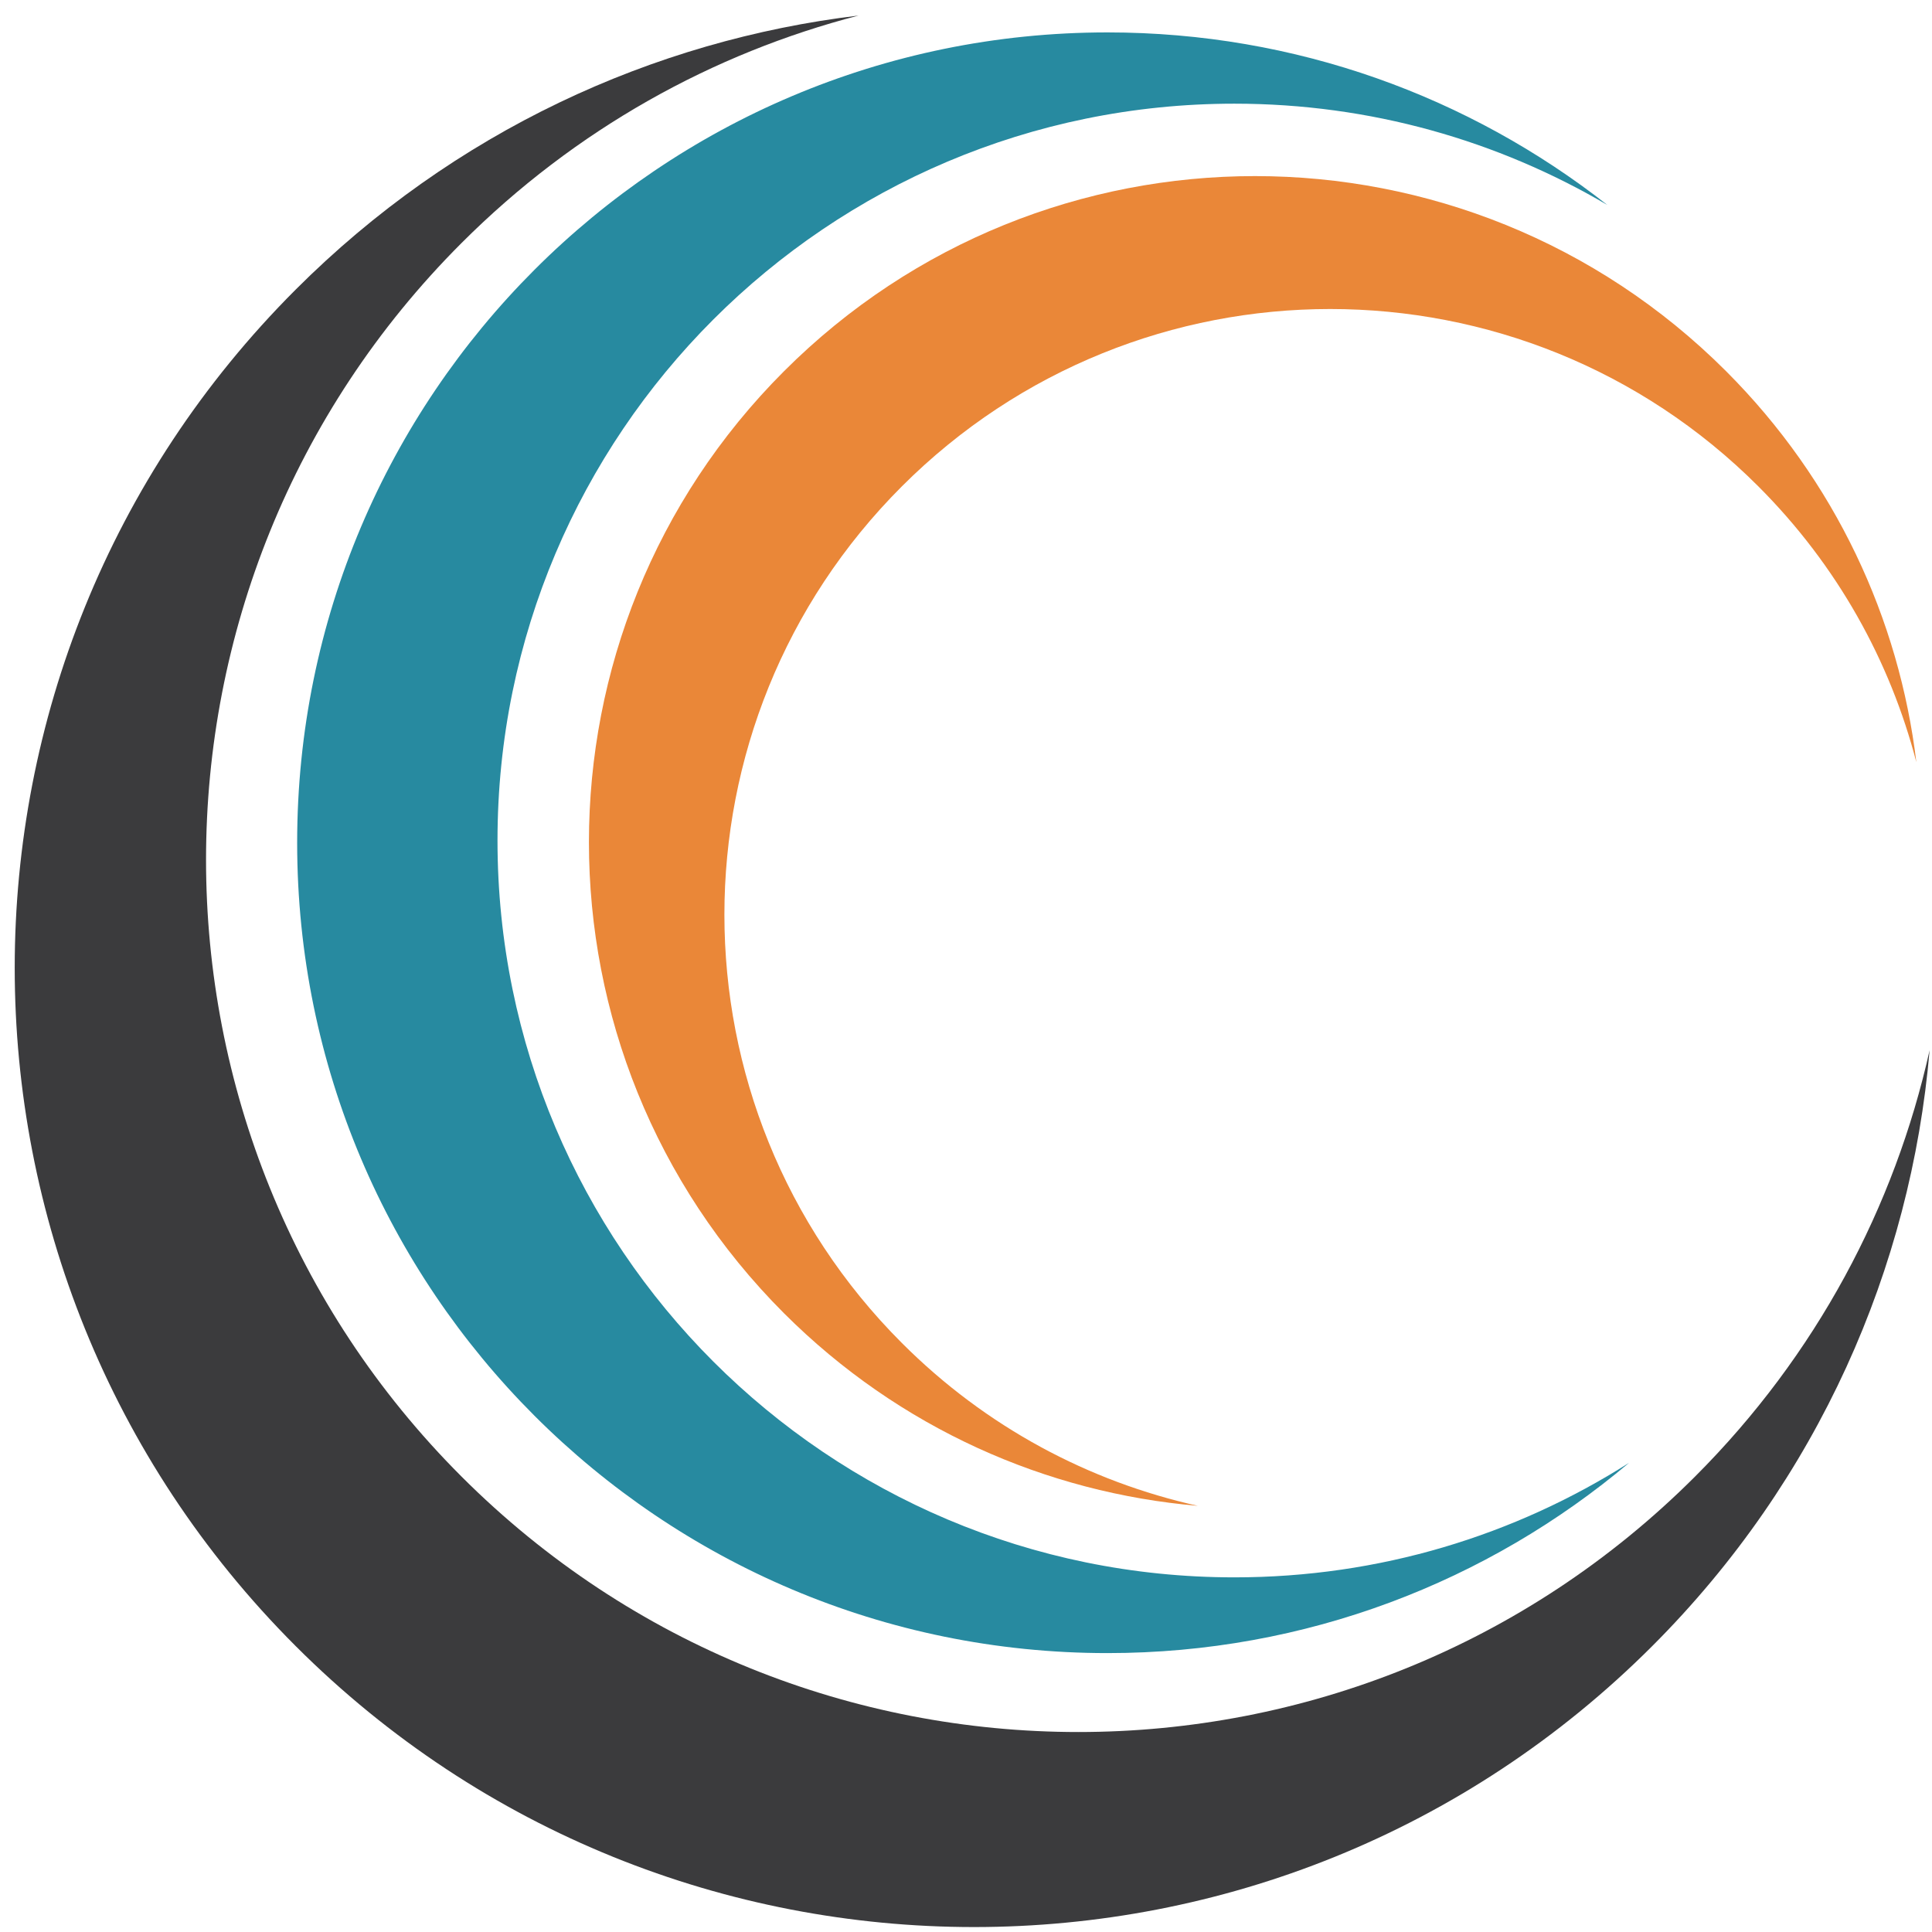 <?xml version="1.0" encoding="UTF-8"?>
<svg width="89px" height="89px" viewBox="0 0 89 89" version="1.1" xmlns="http://www.w3.org/2000/svg" xmlns:xlink="http://www.w3.org/1999/xlink" xmlns:sketch="http://www.bohemiancoding.com/sketch/ns">
    <!-- Generator: Sketch 3.3 (11970) - http://www.bohemiancoding.com/sketch -->
    <title>Fill 141 + Fill 142 + Fill 143</title>
    <desc>Created with Sketch.</desc>
    <defs></defs>
    <g id="Page-1" stroke="none" stroke-width="1" fill="none" fill-rule="evenodd" sketch:type="MSPage">
        <g id="Fill-141-+-Fill-142-+-Fill-143" sketch:type="MSLayerGroup">
            <path d="M21.261,11.195 C5.569,26.886 5.568,52.327 21.26,68.019 C36.952,83.711 62.394,83.711 78.085,68.019 C83.684,62.422 87.285,55.579 88.89,48.379 C88.029,58.392 83.773,68.168 76.111,75.83 C58.854,93.087 30.877,93.087 13.62,75.828 C-3.636,58.573 -3.636,30.596 13.62,13.341 C20.897,6.063 30.075,1.855 39.551,0.716 C32.85,2.452 26.512,5.944 21.261,11.195" id="Fill-141" fill="#3B3B3D" sketch:type="MSShapeGroup"></path>
            <path d="M56.863,4.776 C38.115,4.776 22.918,19.975 22.918,38.718 C22.918,57.47 38.115,72.663 56.863,72.663 C63.552,72.663 69.79,70.727 75.045,67.387 C68.553,72.856 60.17,76.152 51.017,76.152 C30.4,76.152 13.689,59.44 13.689,38.822 C13.689,18.209 30.4,1.493 51.017,1.493 C59.707,1.493 67.702,4.466 74.046,9.443 C69.005,6.479 63.133,4.776 56.863,4.776" id="Fill-142" fill="#278AA0" sketch:type="MSShapeGroup"></path>
            <path d="M81.002,22.407 C70.11,11.511 52.441,11.511 41.544,22.407 C30.646,33.304 30.646,50.969 41.544,61.865 C45.43,65.756 50.18,68.254 55.178,69.368 C48.226,68.771 41.441,65.816 36.117,60.498 C24.134,48.511 24.134,29.086 36.117,17.1 C48.101,5.115 67.527,5.117 79.515,17.1 C84.563,22.152 87.486,28.527 88.279,35.11 C87.071,30.457 84.647,26.053 81.002,22.407" id="Fill-143" fill="#EA8738" sketch:type="MSShapeGroup"></path>
        </g>
    </g>
</svg>
